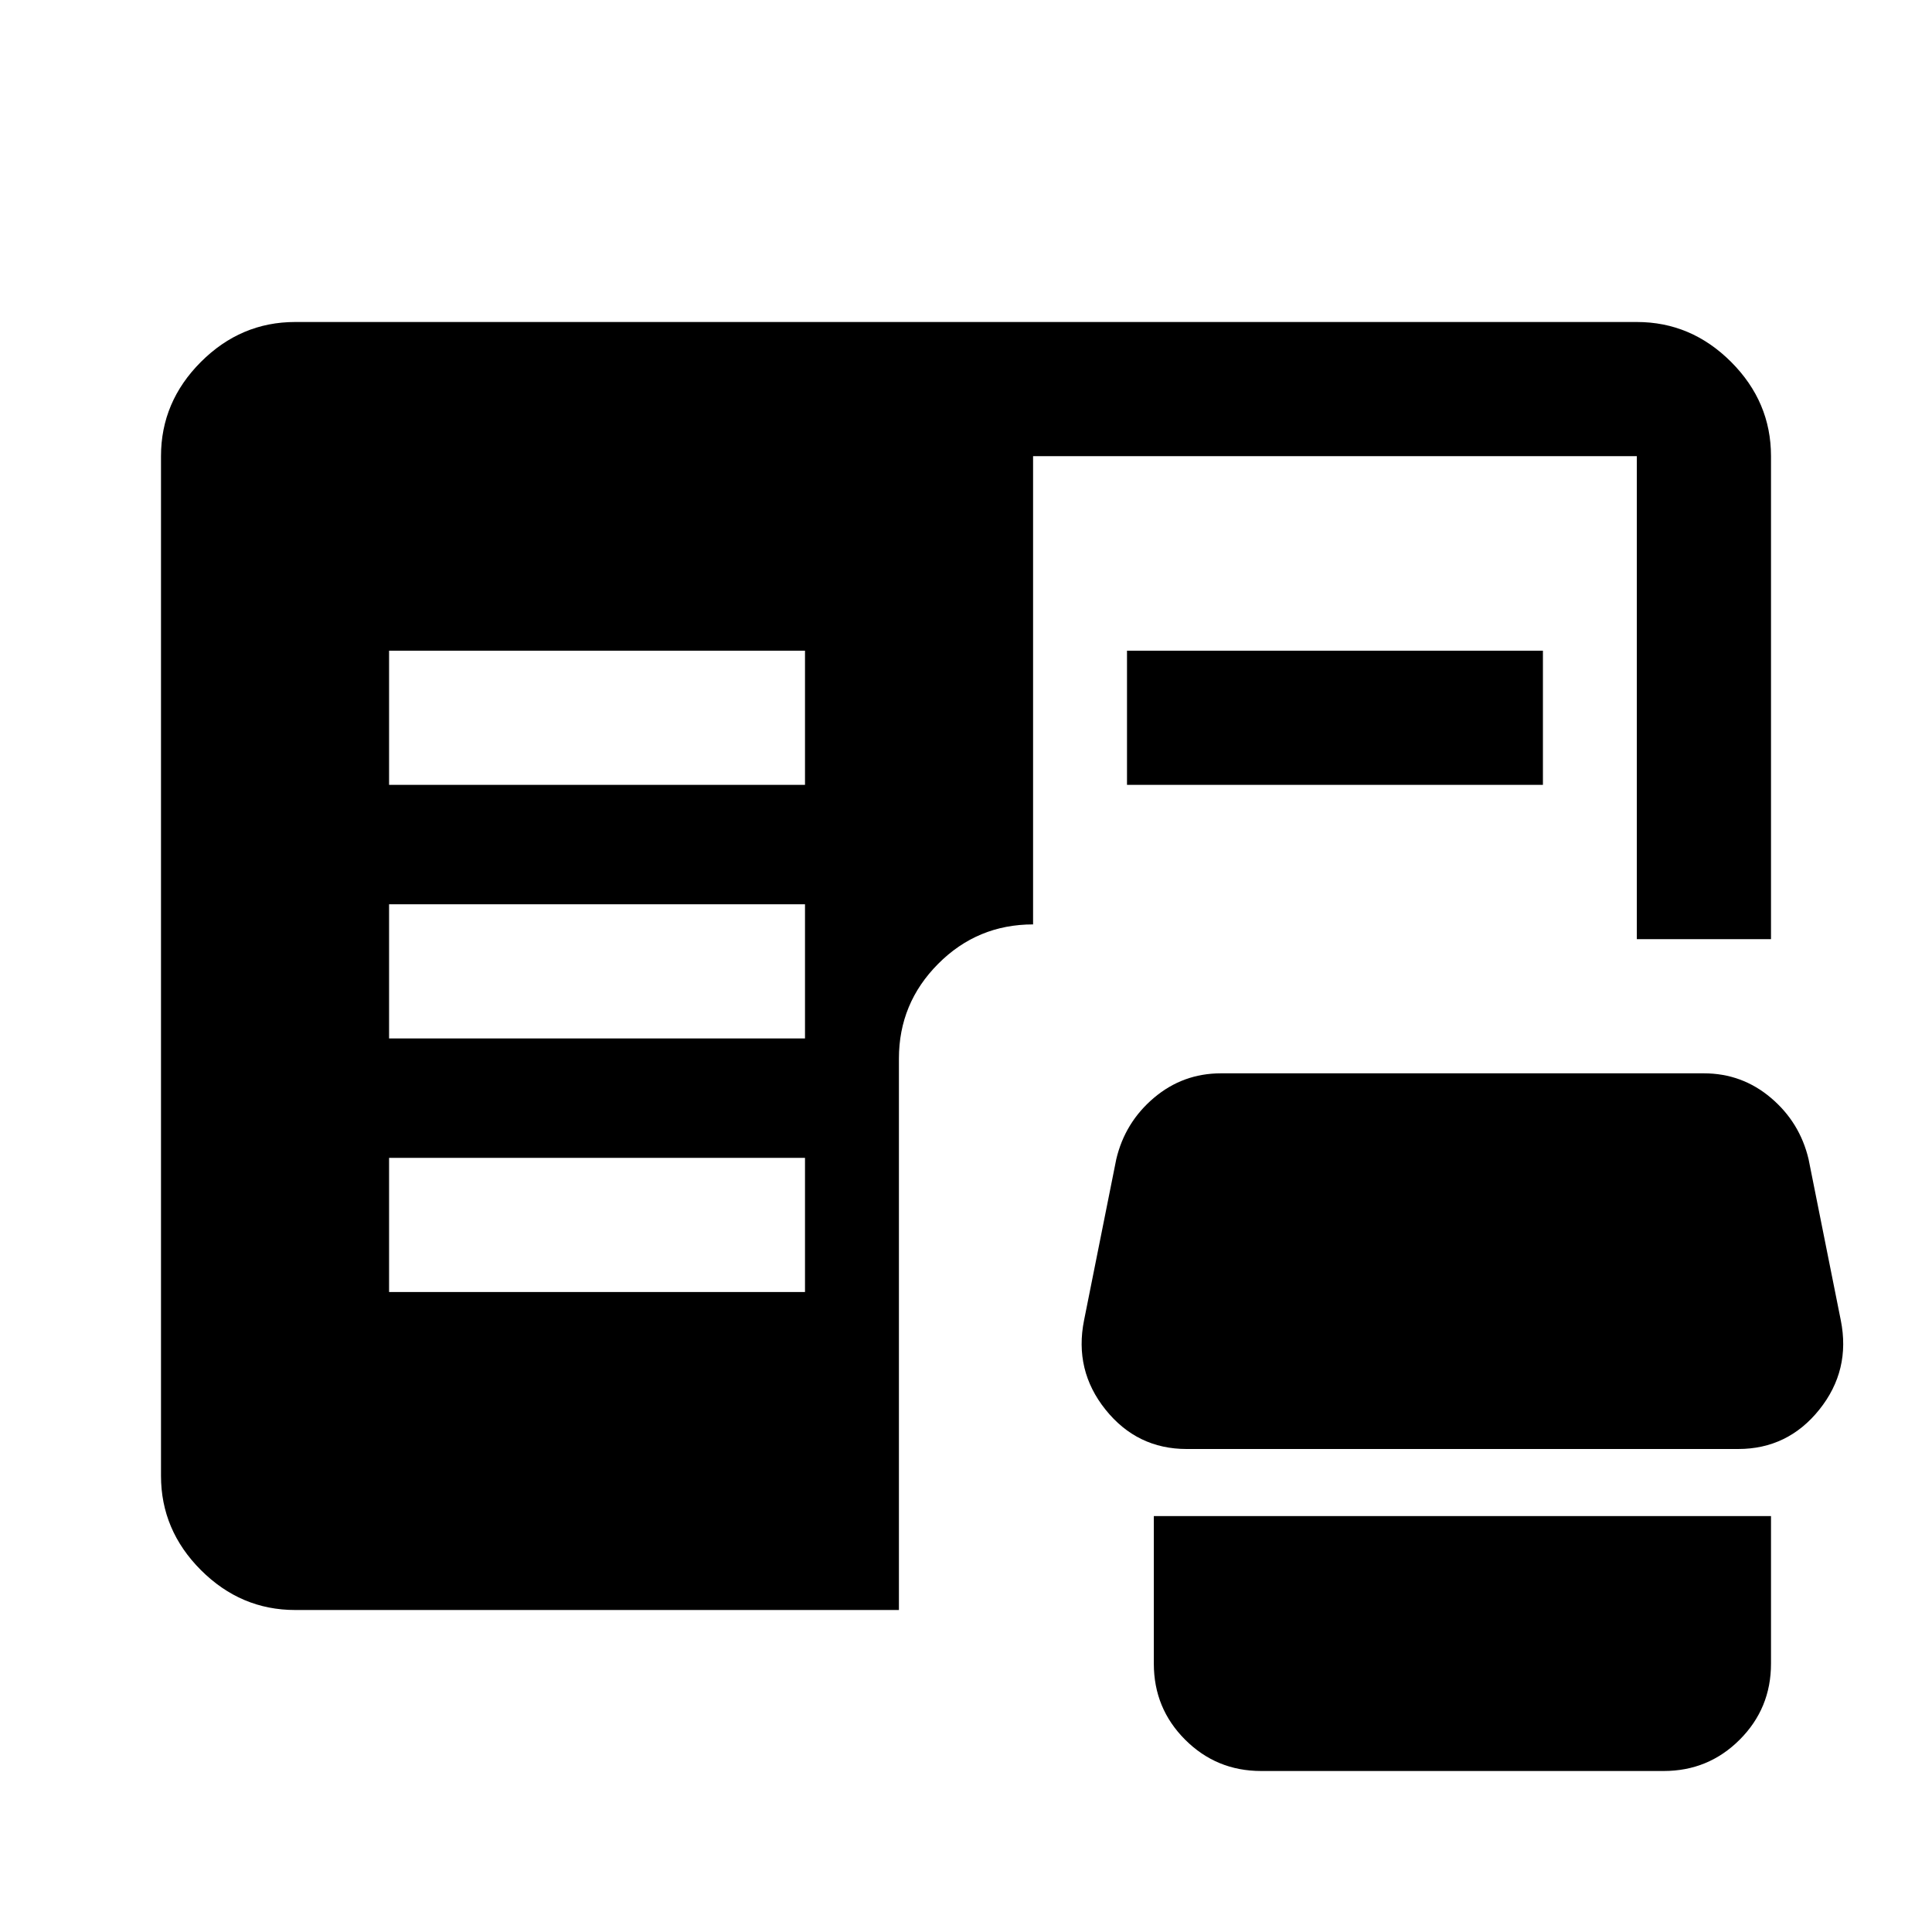 <svg xmlns="http://www.w3.org/2000/svg" height="40" viewBox="0 -960 960 960" width="40"><path d="M626.67-80q-22.23 0-37.78-15.56-15.56-15.55-15.56-37.77v-73.34H880v73.34q0 22.22-15.56 37.77Q848.89-80 826.67-80h-200Zm-480-80q-27 0-46.84-19.83Q80-199.67 80-226.67v-506.66q0-27 19.83-46.84Q119.67-800 146.67-800h666.66q27 0 46.84 19.83Q880-760.33 880-733.33v240h-66.67v-240h-300v232.66q-27.66 0-47.16 19.59-19.5 19.58-19.5 47.08v274h-300Zm443-80q-24.67 0-40.34-19.56-15.66-19.55-10.66-44.44l16-80q4.33-18.33 18.72-30.5 14.39-12.17 33.28-12.17h240q18.88 0 33.27 12.17 14.39 12.17 18.73 30.5l16 80q5 24.89-10.67 44.44Q888.33-240 863.67-240h-274Zm-396.34-78H400v-66.67H193.33V-318Zm0-126H400v-66.67H193.33V-444Zm0-126H400v-66.67H193.33V-570ZM560-570v-66.67h206.67V-570H560Z"/></svg>